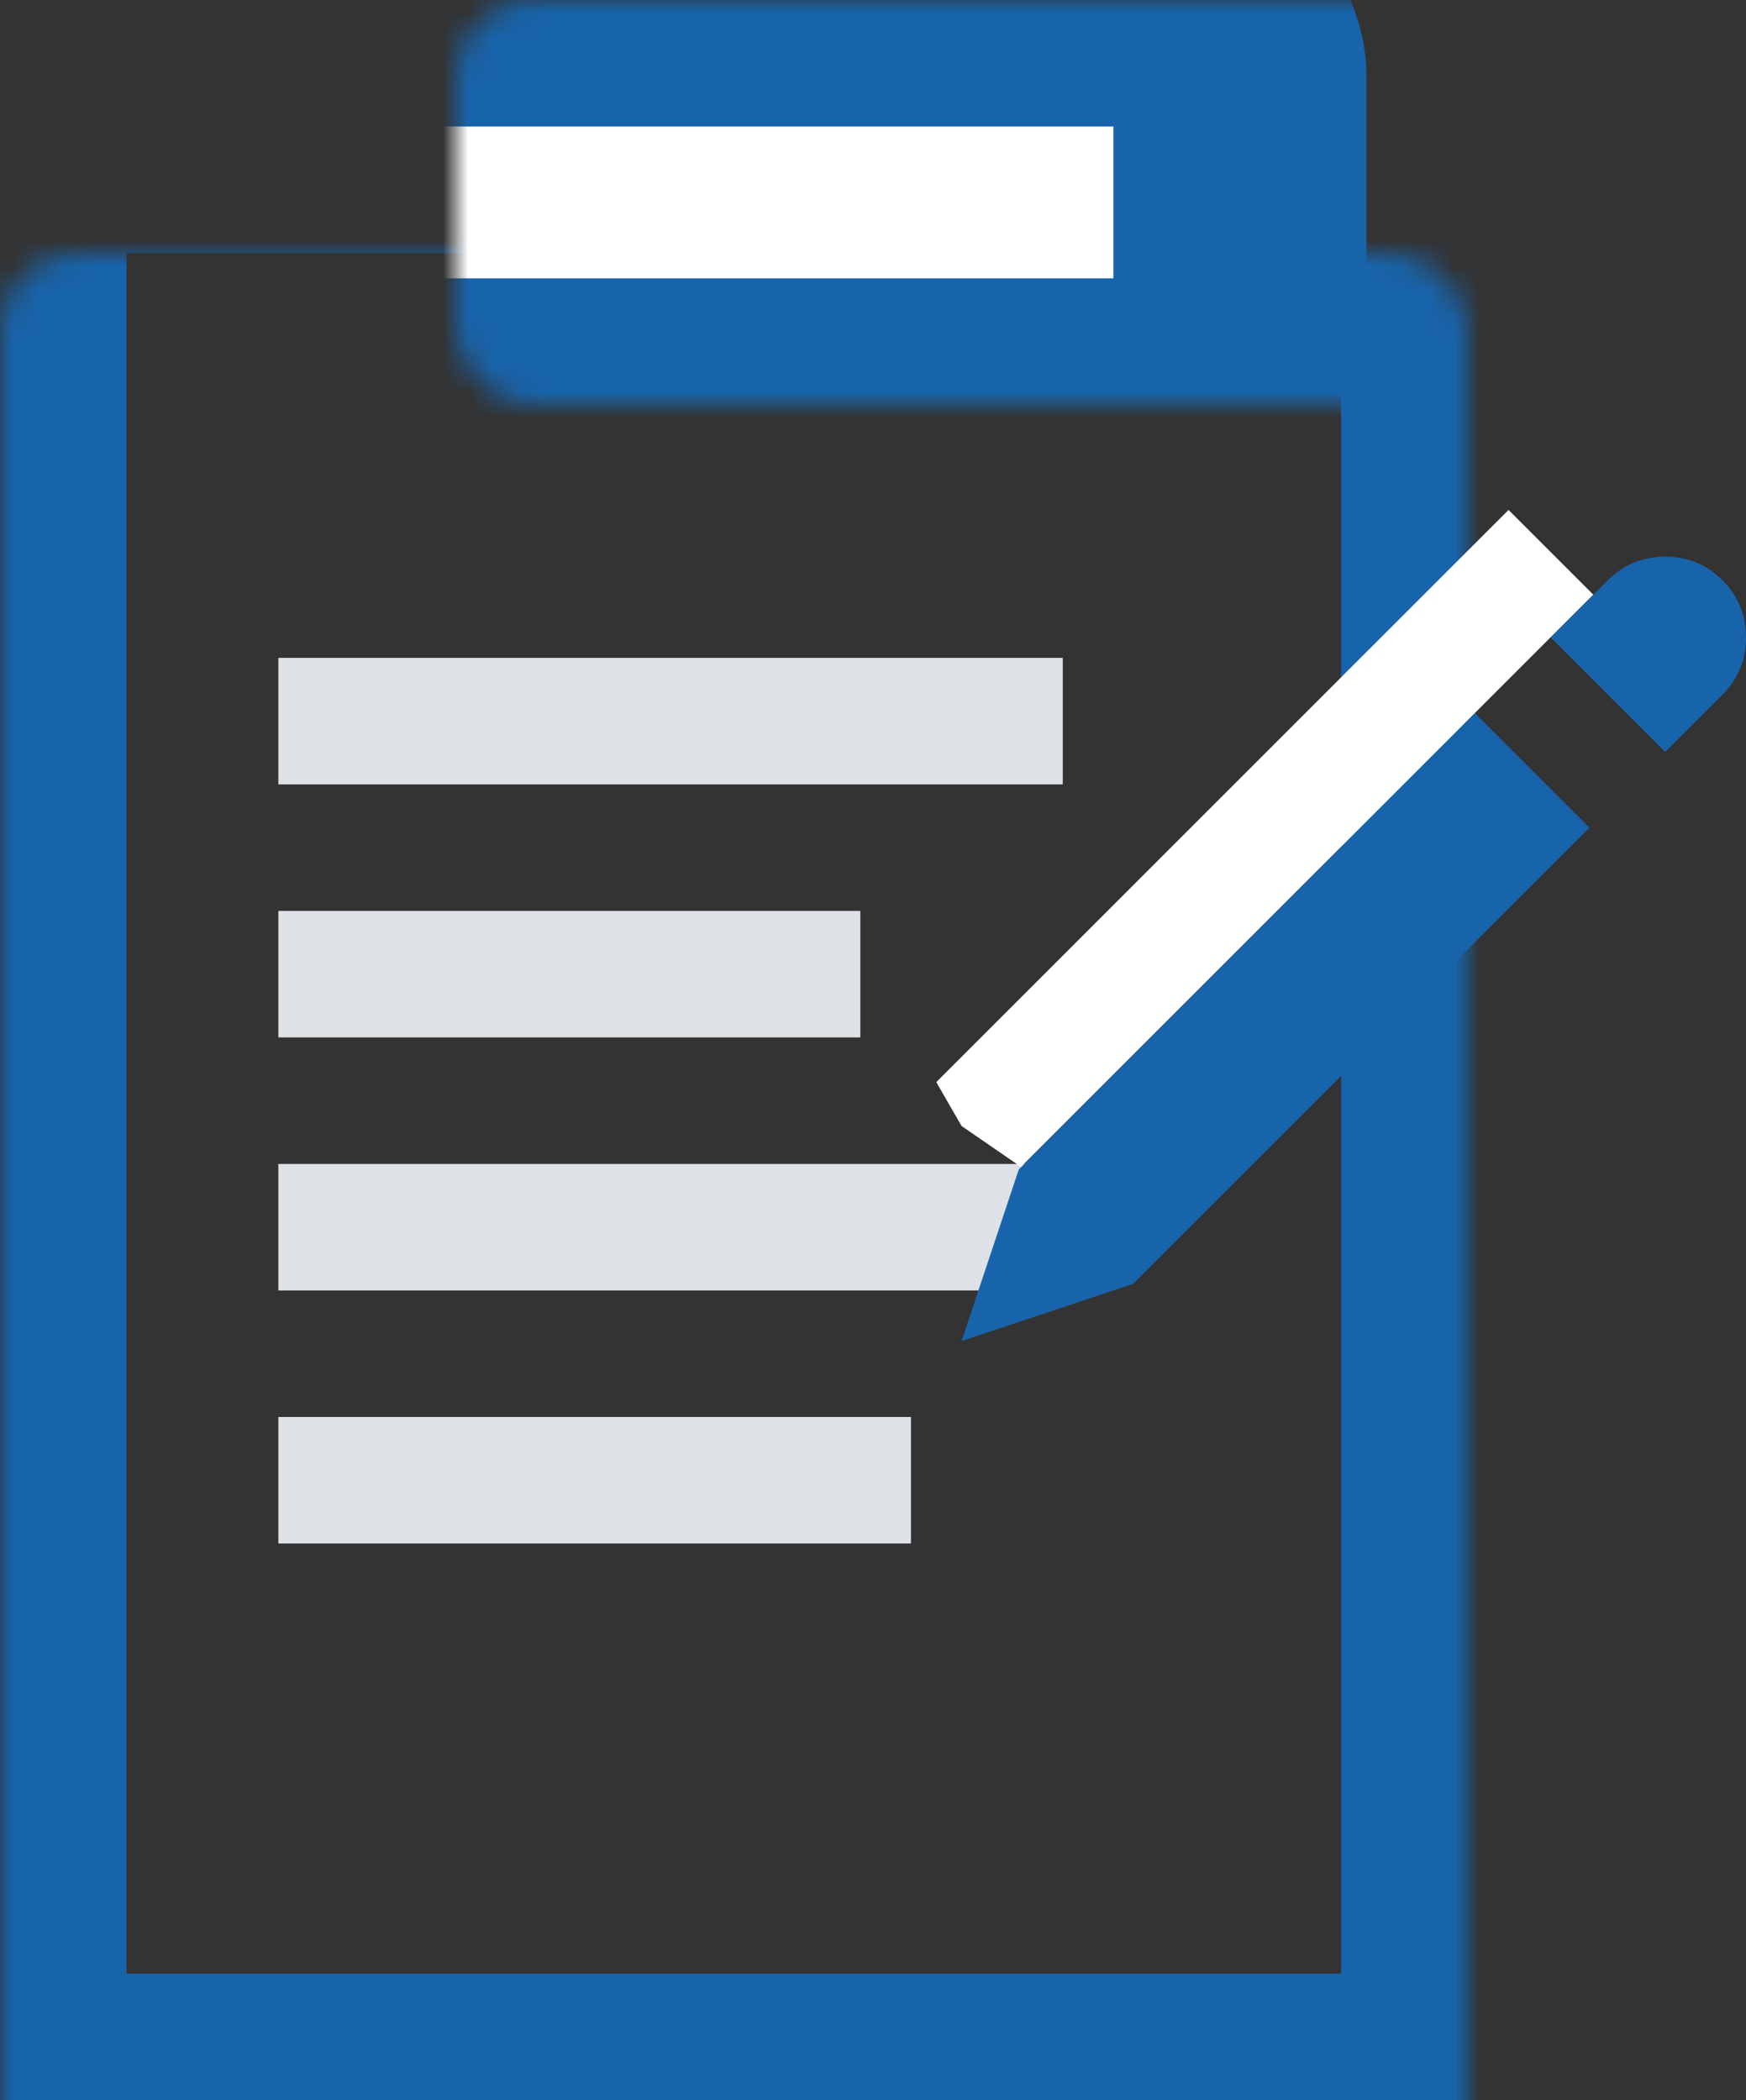 <svg width="69" height="83" viewBox="0 0 69 83" fill="none" xmlns="http://www.w3.org/2000/svg">
<rect x="0" y="0" width="69" height="83" fill="#333333" stroke="none"/>
<mask id="path-1-inside-1_289_22324" fill="white">
<rect y="5" width="58" height="78" rx="3"/>
</mask>
<rect y="5" width="58" height="78" rx="3" stroke="#1864AB" stroke-width="10" mask="url(#path-1-inside-1_289_22324)"/>
<path d="M42 26H11V31H42V26Z" fill="#DEE2E6"/>
<path d="M34 36H11V41H34V36Z" fill="#DEE2E6"/>
<path d="M41 46H11V51H41V46Z" fill="#DEE2E6"/>
<path d="M36 56H11V61H36V56Z" fill="#DEE2E6"/>
<mask id="path-6-inside-2_289_22324" fill="white">
<rect x="9" width="40" height="16" rx="3"/>
</mask>
<rect x="9" width="40" height="16" rx="3" fill="white" stroke="#1864AB" stroke-width="10" mask="url(#path-6-inside-2_289_22324)"/>
<path d="M38 53L40.262 46.215L58.29 28.187L59.421 29.318L62.813 32.71L44.785 50.738L38 53ZM65.807 29.717L61.283 25.193L63.545 22.931C64.166 22.31 64.92 22 65.807 22C66.694 22 67.448 22.31 68.069 22.931C68.69 23.552 69 24.306 69 25.193C69 26.08 68.69 26.834 68.069 27.455L65.807 29.717Z" fill="#1864AB"/>
<path d="M38 44.5L37 42.767L59.616 20.152L59.79 20.326L62.964 23.5L40.348 46.115L38 44.5Z" fill="white"/>
</svg>
